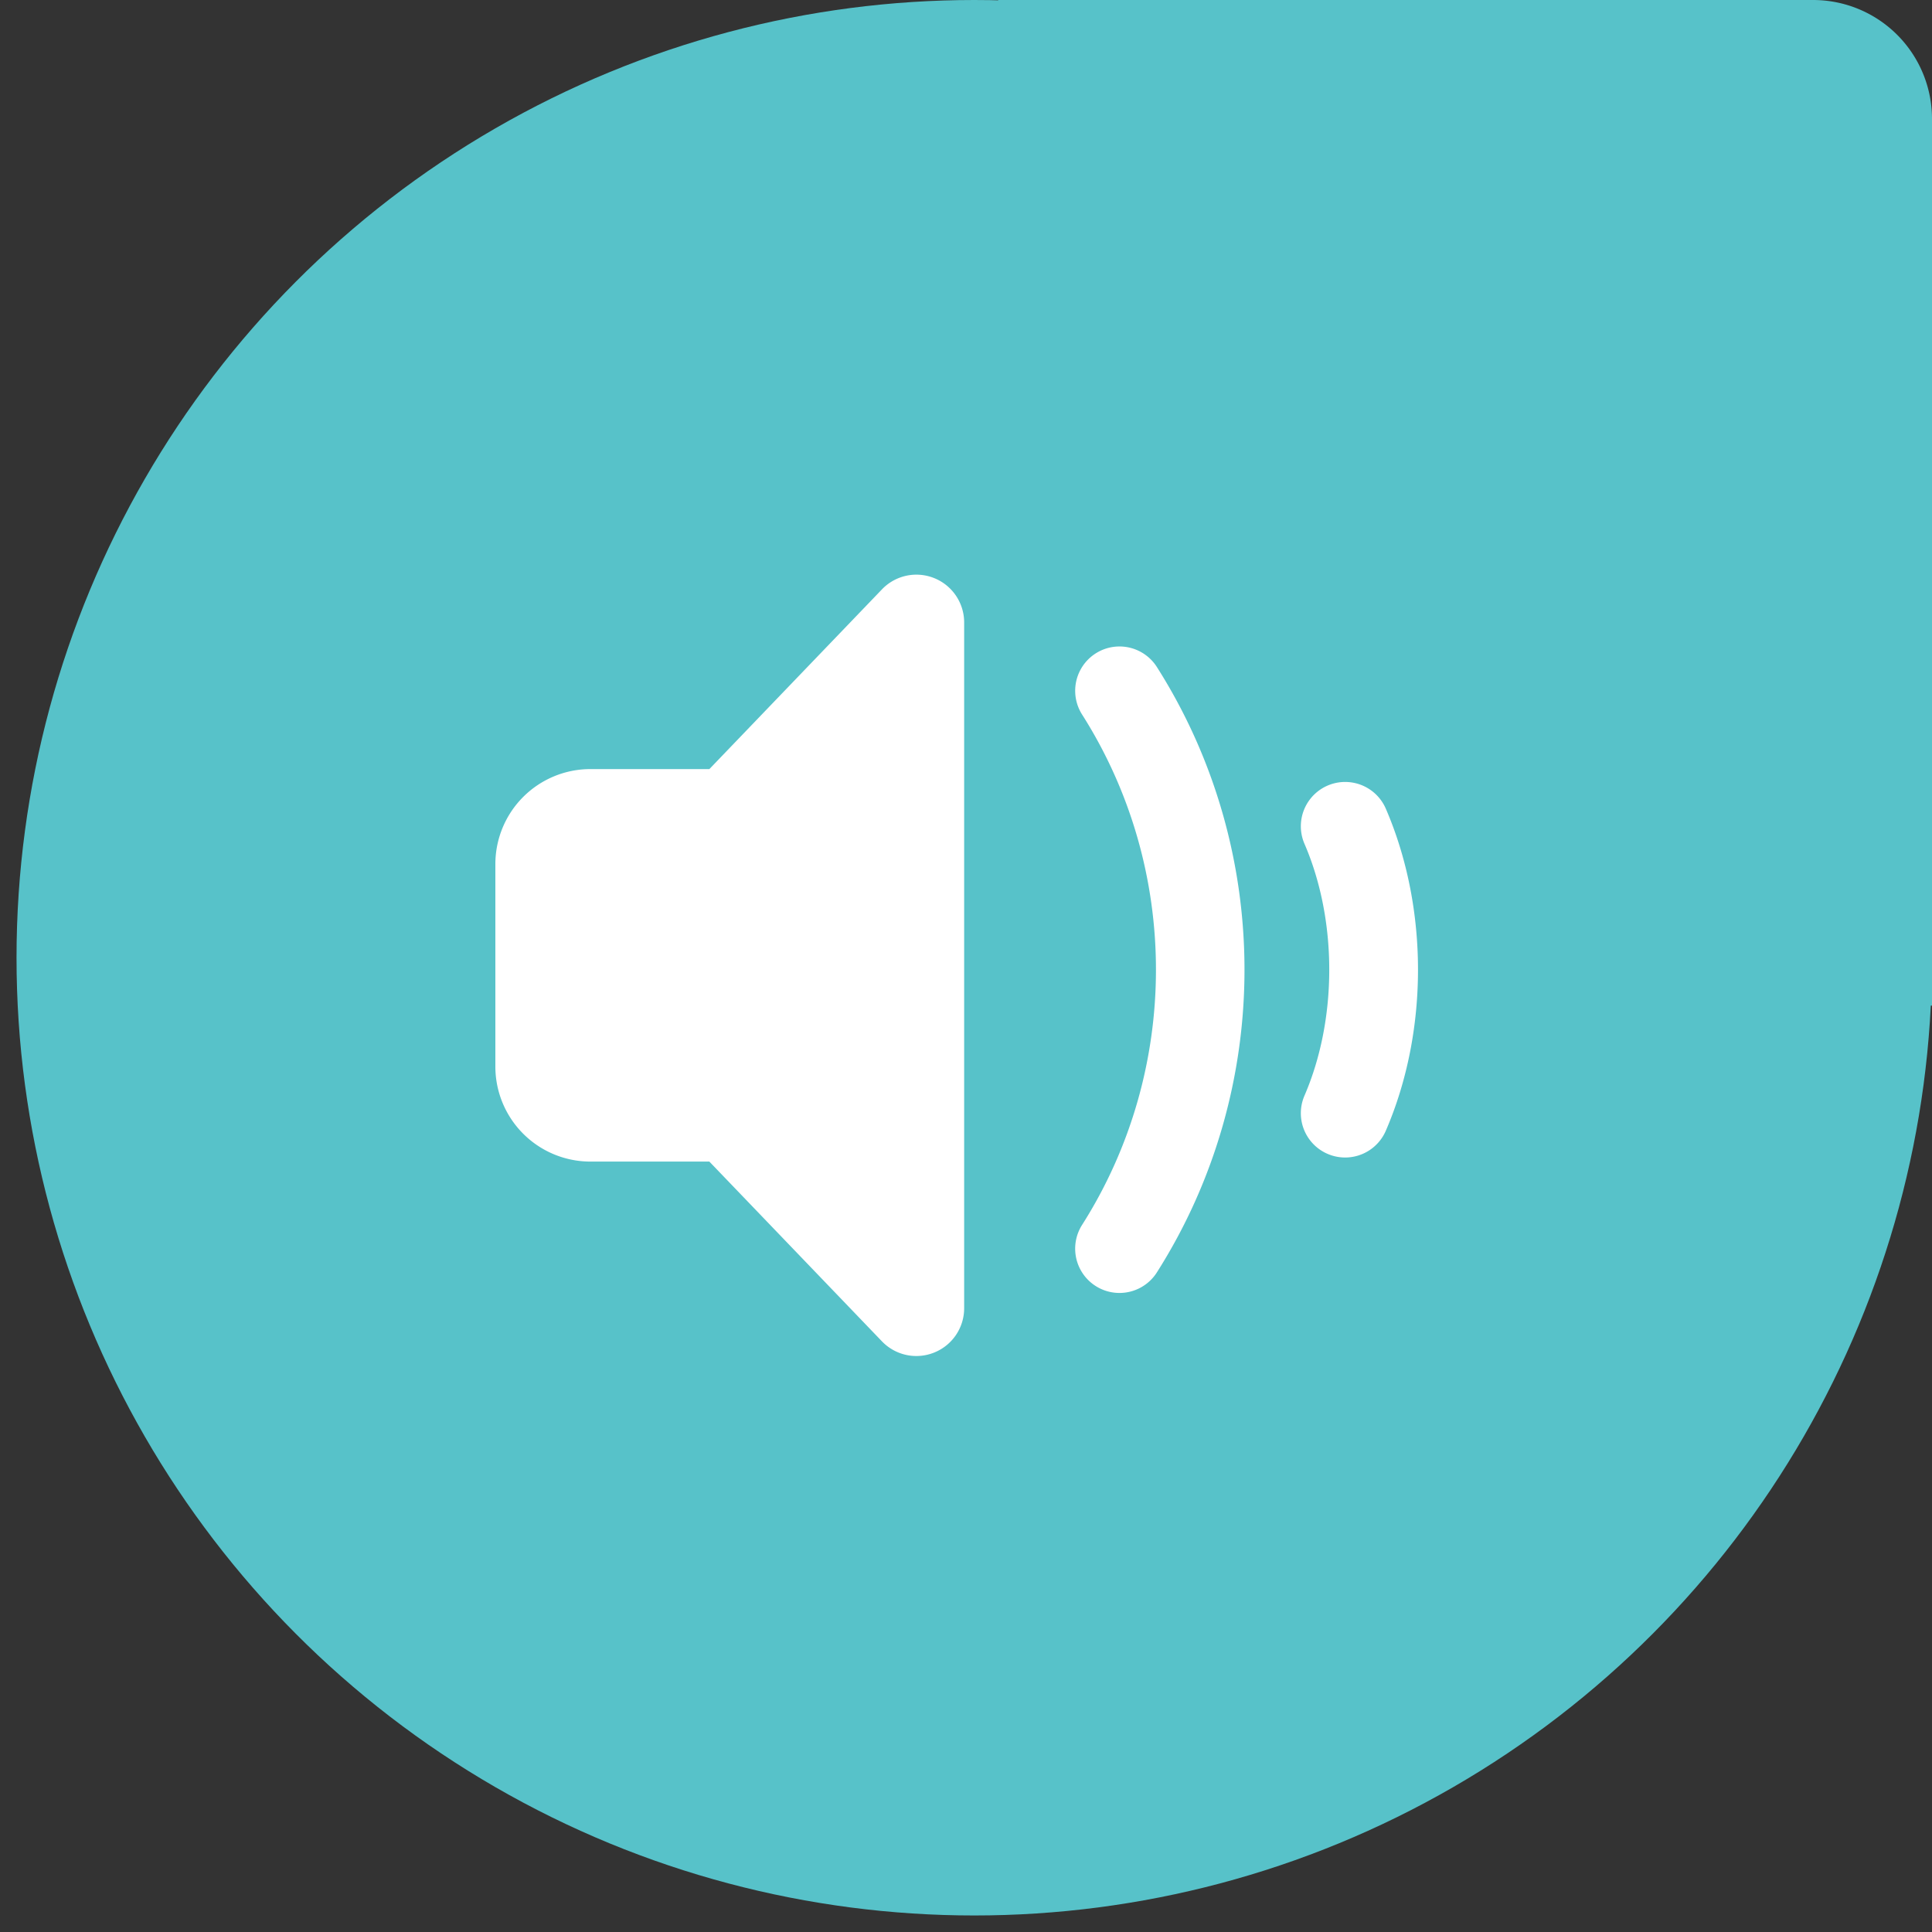 <svg width="65" height="65" fill="none" xmlns="http://www.w3.org/2000/svg"><rect width="100%" height="100%" fill="#333333" stroke="none"/><circle cx="32.778" cy="32.222" r="32.222" fill="#57C2C9"/><path d="M33.583 0H61a4 4 0 014 4v29.833H33.583V0z" fill="#57C2C9"/><path d="M31.43 19.45a1.603 1.603 0 00-1.758.379l-5.806 6.046H19.86a3.198 3.198 0 00-3.194 3.195v6.816a3.198 3.198 0 003.194 3.194h4.005l5.806 6.047a1.605 1.605 0 001.759.378 1.606 1.606 0 001.008-1.49V20.941c0-.656-.4-1.247-1.008-1.491zm6.232 24.05a1.49 1.49 0 01-1.256-2.29c3.313-5.215 3.313-11.955 0-17.17a1.49 1.49 0 112.516-1.599c3.93 6.187 3.93 14.18 0 20.367a1.49 1.49 0 01-1.26.692zm7.593-4.557a1.49 1.49 0 01-1.367-2.082c1.111-2.573 1.111-5.899 0-8.471a1.49 1.49 0 112.736-1.183c1.444 3.342 1.444 7.494 0 10.836a1.49 1.49 0 01-1.369.9z" fill="#fff"/></svg>